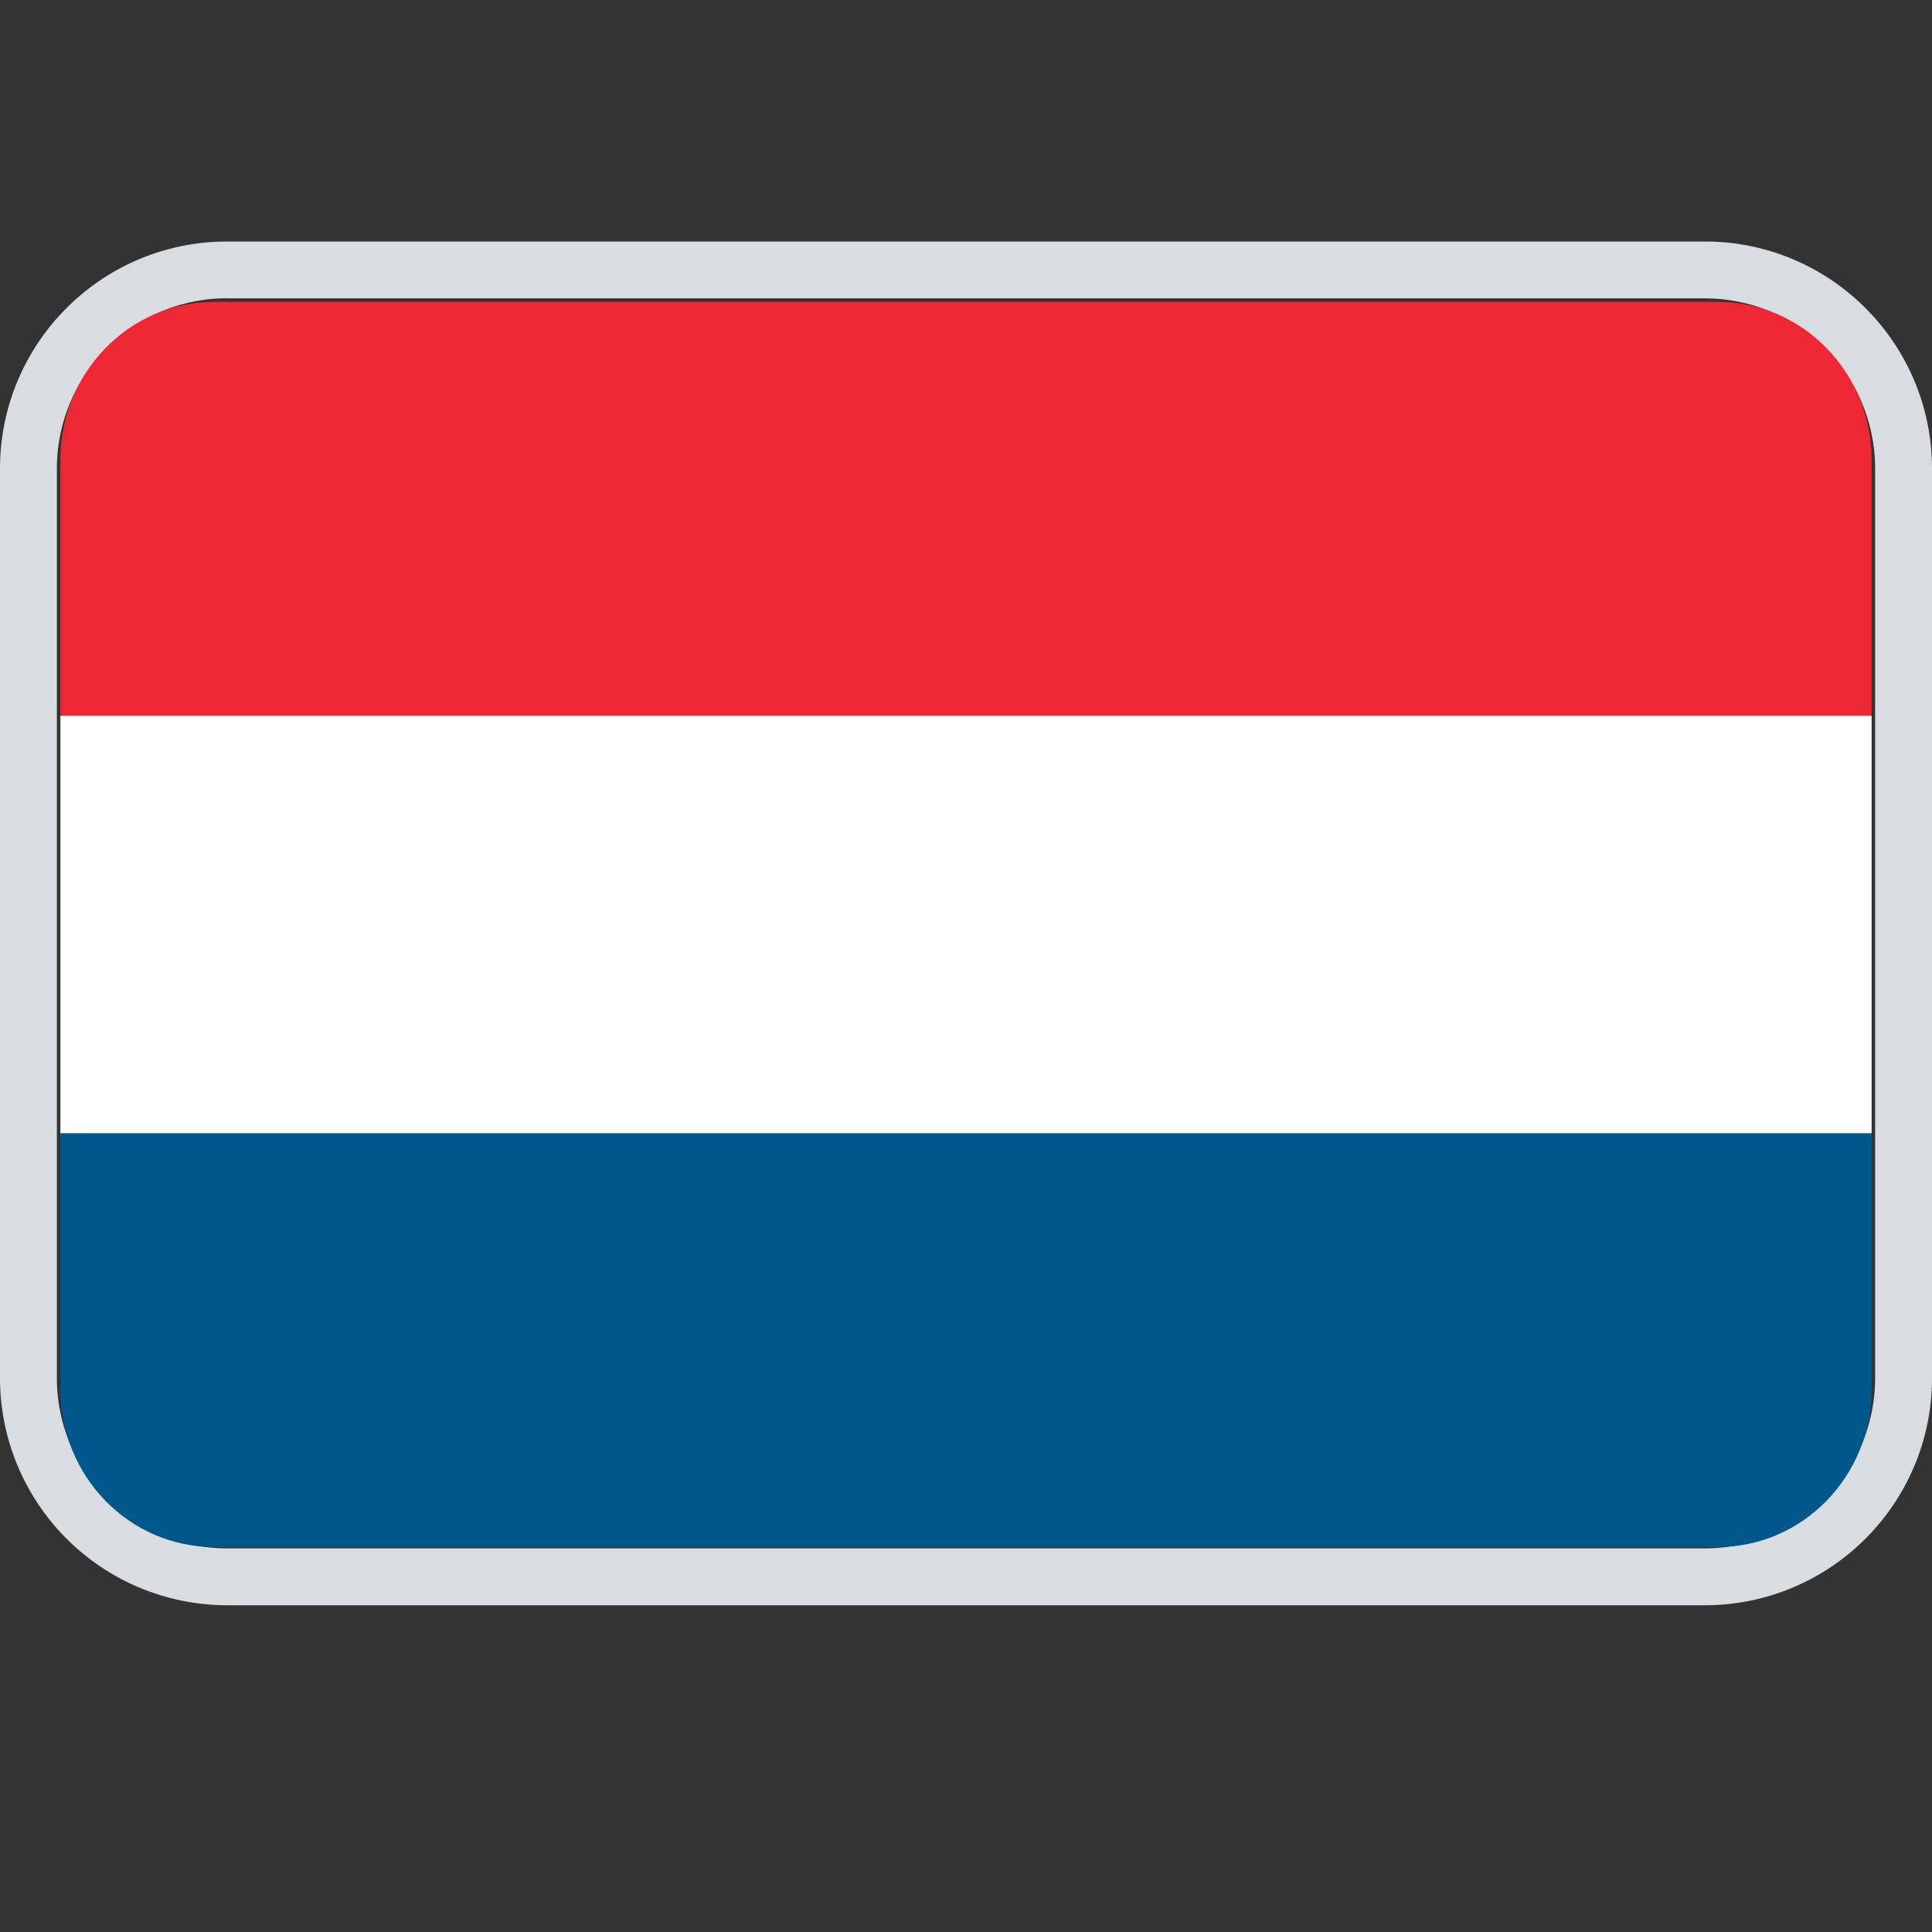 <svg width="16" height="16" viewBox="0 0 16 16" fill="none" xmlns="http://www.w3.org/2000/svg">
    <rect x="0" y="0" width="16" height="16" fill="#333333" stroke="none"/>
    <path fill-rule="evenodd" clip-rule="evenodd" d="M1.882 2h12.236C15.158 2 16 2.843 16 3.882v7.53c0 1.04-.843 1.882-1.882 1.882H1.882A1.882 1.882 0 010 11.412v-7.53C0 2.842.843 2 1.882 2zm0 .47c-.78 0-1.411.633-1.411 1.412v7.53c0 .78.632 1.411 1.411 1.411h12.236c.78 0 1.411-.632 1.411-1.411v-7.53c0-.78-.632-1.411-1.411-1.411H1.882z" fill="#D8DDE1"/>
    <g clip-path="url(#flag_nl_small_svg__clip0)" fill-rule="evenodd" clip-rule="evenodd">
        <path d="M14.225 2.5H1.775C1.07 2.5.5 3.086.5 3.808v2.12h15v-2.12c0-.722-.57-1.308-1.275-1.308" fill="#EE2734"/>
        <path d="M.5 11.504c0 .723.57 1.308 1.275 1.308h12.45c.704 0 1.275-.585 1.275-1.308v-2.12H.5v2.12z" fill="#00578B"/>
        <path d="M.5 5.928h15v3.457H.5V5.928z" fill="#fff"/>
    </g>
    <defs>
        <clipPath id="flag_nl_small_svg__clip0">
            <path fill="#fff" d="M0 2.5h16v11H0z"/>
        </clipPath>
    </defs>
</svg>
